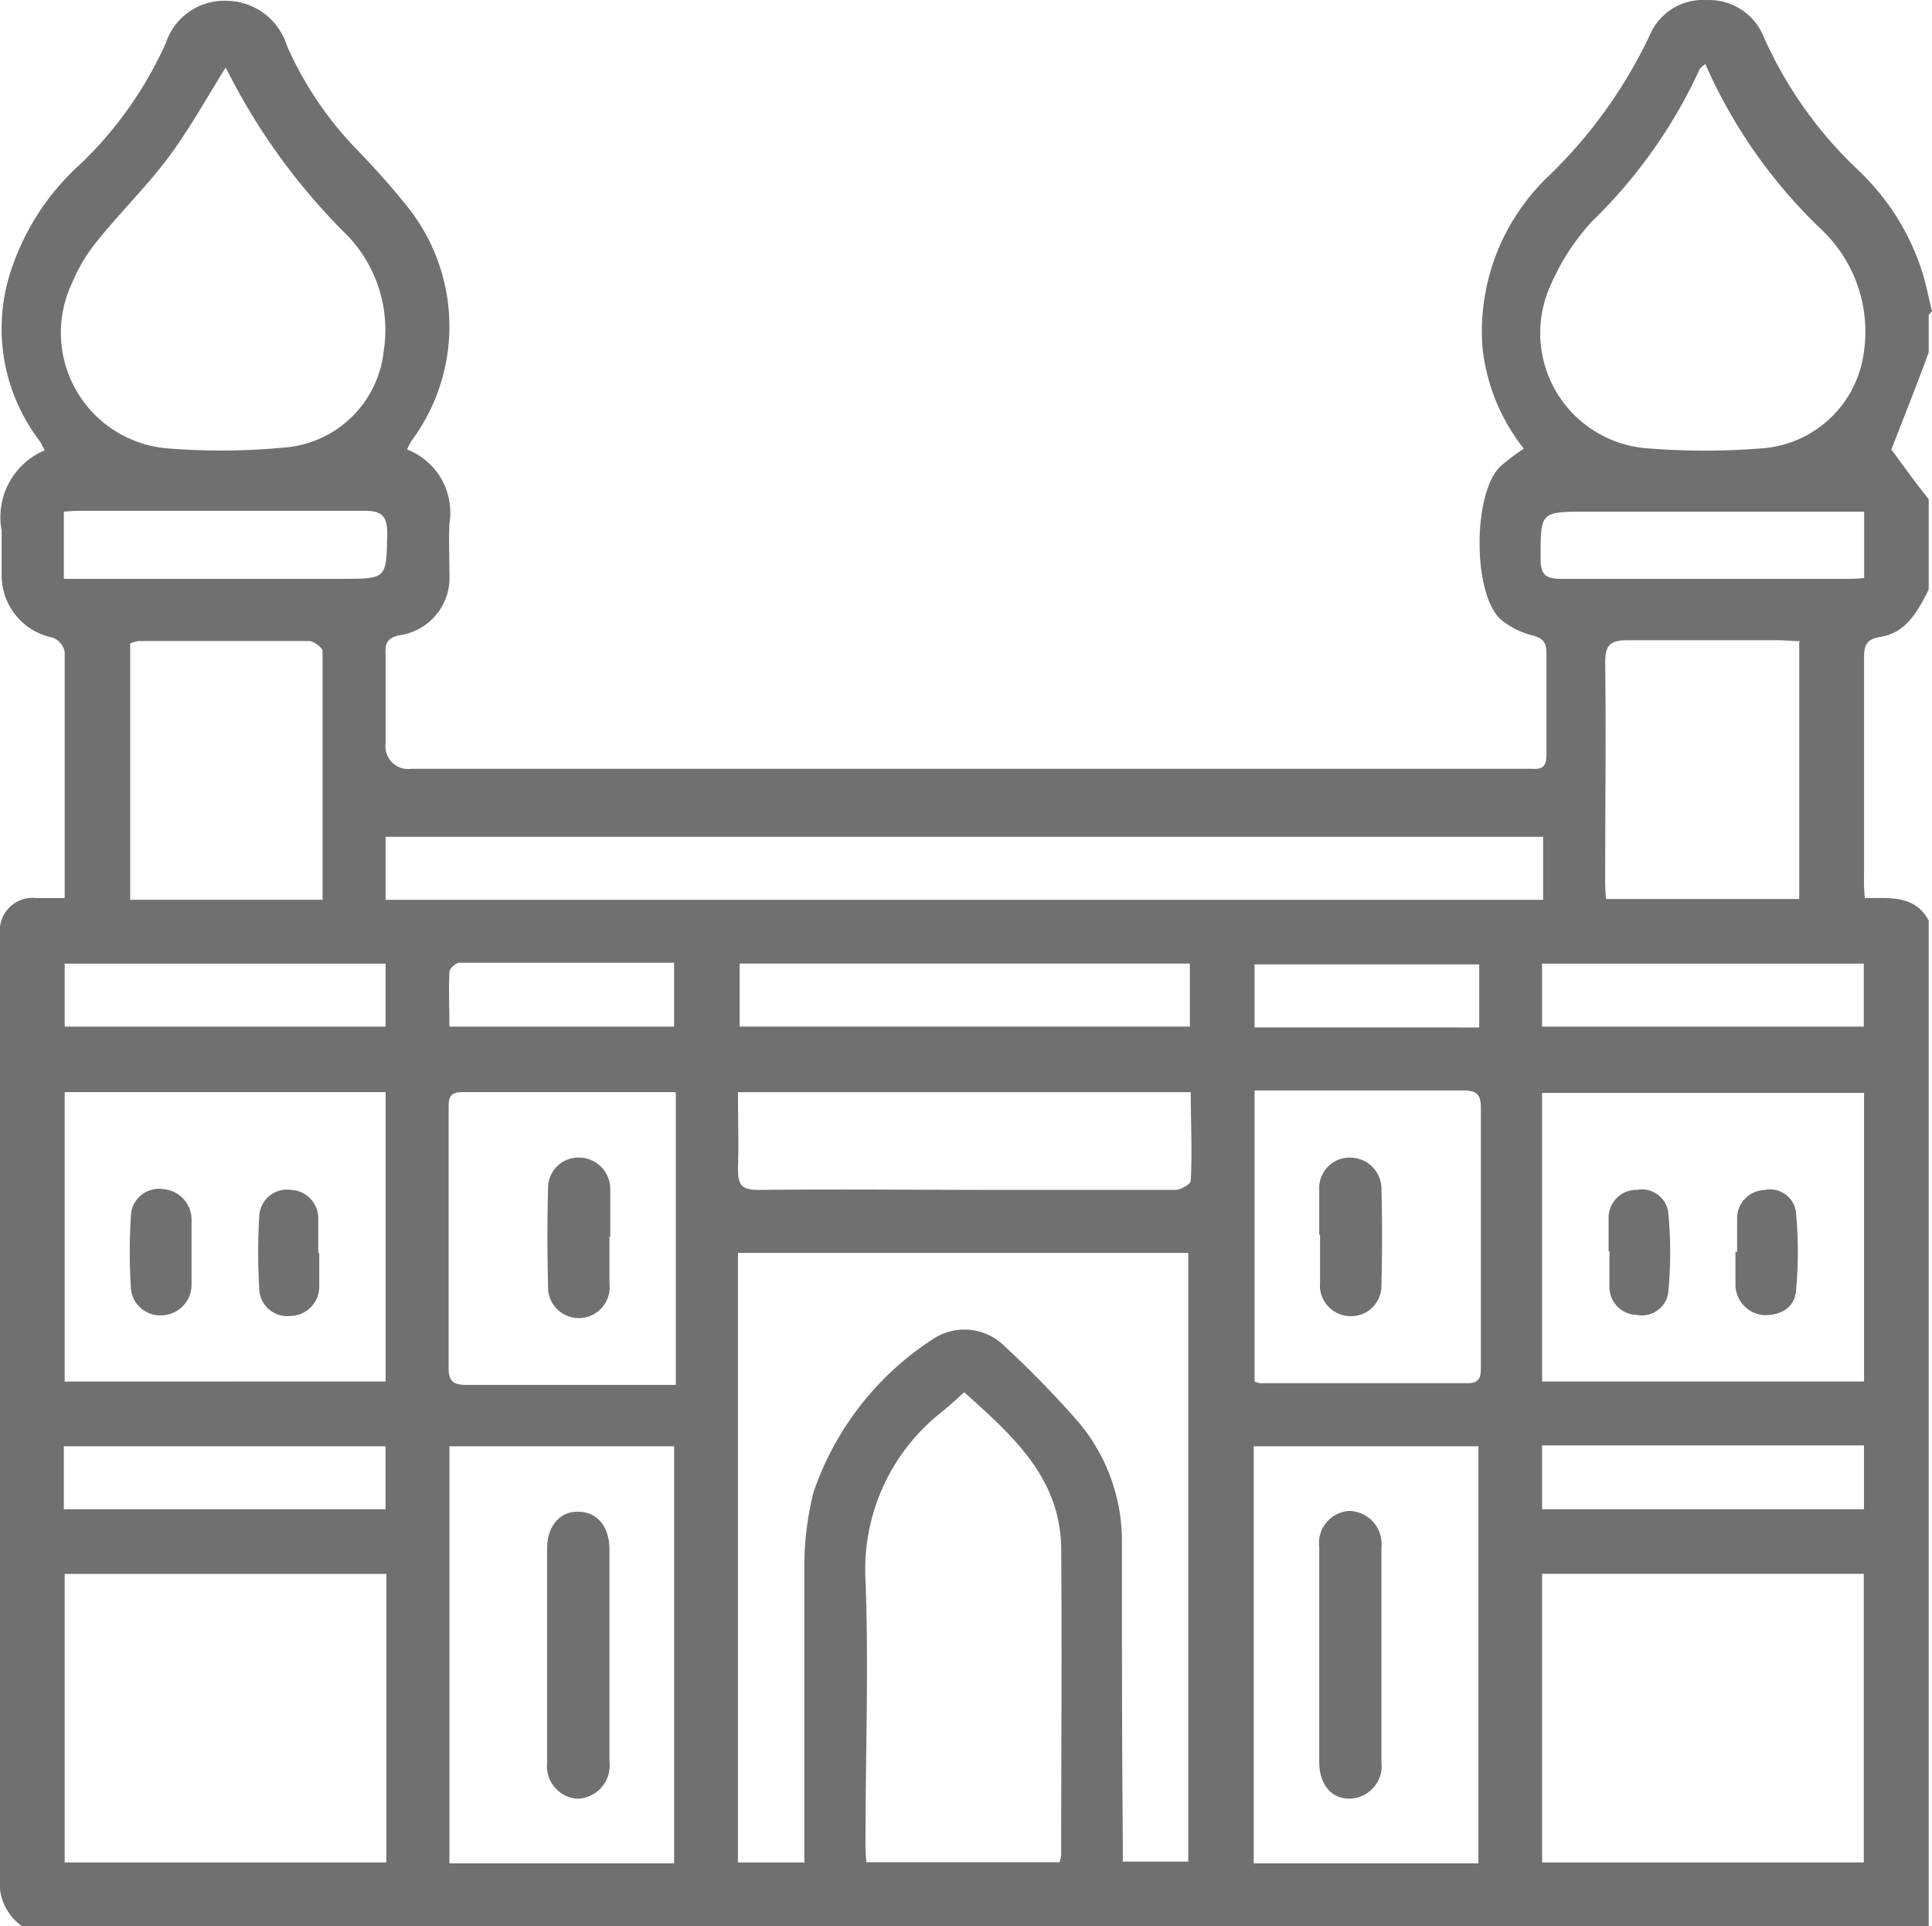 <svg xmlns="http://www.w3.org/2000/svg" width="50.151" height="50" viewBox="0 0 50.151 50">
  <g id="Hyderabad_Icons" data-name="Hyderabad Icons" transform="translate(-0.37 -0.36)">
    <path id="Path_25837" data-name="Path 25837" d="M50.435,8.539v.969c-.323.882-.667,1.743-.969,2.518.3.409.624.861.969,1.291v2.346c-.28.56-.581,1.119-1.248,1.227-.409.065-.43.258-.43.581v5.7a3.979,3.979,0,0,0,.022.5c.646,0,1.291-.086,1.657.581V50.36H.951A1.363,1.363,0,0,1,.37,49.069V24.617a.852.852,0,0,1,.947-.947h.732V17.278a.514.514,0,0,0-.3-.366A1.647,1.647,0,0,1,.413,15.319V14.135a1.884,1.884,0,0,1,1.119-2.088c-.065-.108-.086-.172-.129-.237a4.8,4.8,0,0,1-.8-4.262A6.419,6.419,0,0,1,2.5,4.579a10.087,10.087,0,0,0,2.174-3.1A1.6,1.6,0,0,1,6.289.382,1.656,1.656,0,0,1,7.817,1.544,9.155,9.155,0,0,0,9.668,4.277c.452.474.882.947,1.291,1.464a4.975,4.975,0,0,1,.086,6.07,2,2,0,0,0-.108.215,1.756,1.756,0,0,1,1.1,1.916c-.022.43,0,.882,0,1.313a1.511,1.511,0,0,1-1.291,1.593c-.323.065-.387.215-.366.5v2.3a.59.59,0,0,0,.667.667h29.1c.28.022.366-.086.366-.366V17.3c0-.28-.108-.387-.387-.452a2.157,2.157,0,0,1-.8-.409c-.732-.667-.732-3.293,0-3.982a6.283,6.283,0,0,1,.6-.452,5.09,5.09,0,0,1-1.076-2.647A5.573,5.573,0,0,1,40.6,4.9a12.5,12.5,0,0,0,2.6-3.638,1.492,1.492,0,0,1,1.464-.9,1.526,1.526,0,0,1,1.485.947,10.771,10.771,0,0,0,2.432,3.444A6.262,6.262,0,0,1,50.262,7.4c.108.344.172.689.258,1.033ZM21.248,48.724v-7.6a8,8,0,0,1,.237-2.023,7.682,7.682,0,0,1,3.1-3.982,1.473,1.473,0,0,1,1.851.172,26.214,26.214,0,0,1,1.873,1.916,4.787,4.787,0,0,1,1.184,3.186c0,2.54,0,5.08.022,7.619v.667h1.7v-15.8H19.526V48.7h1.7Zm-10.87-7.512H2.049V48.7H10.4v-7.49ZM40.4,48.7h8.351v-7.49H40.4V48.7Zm-12.527,0a1.372,1.372,0,0,0,.043-.194c0-2.647.022-5.316,0-7.964-.022-1.83-1.27-2.927-2.518-4.046-.258.237-.452.409-.667.581a5.193,5.193,0,0,0-1.894,4.3c.086,2.238,0,4.5,0,6.737a5.245,5.245,0,0,0,.022.581h4.994ZM6.246,2.082c-.5.8-.947,1.614-1.507,2.368-.581.775-1.27,1.442-1.873,2.2A4.266,4.266,0,0,0,2.243,7.7a3.012,3.012,0,0,0,2.5,4.3A17.267,17.267,0,0,0,7.9,11.961a2.813,2.813,0,0,0,2.432-2.5,3.543,3.543,0,0,0-.926-2.97A16.382,16.382,0,0,1,6.224,2.1h0Zm38.4-.065a.687.687,0,0,0-.151.129,13.111,13.111,0,0,1-2.8,3.96A5.929,5.929,0,0,0,40.62,7.764,3,3,0,0,0,43.181,12a18.432,18.432,0,0,0,2.884,0,2.877,2.877,0,0,0,2.69-2.518A3.648,3.648,0,0,0,47.7,6.365a13.39,13.39,0,0,1-3.056-4.326Zm-34.266,34.2V28.707H2.049v7.512Zm30.026,0h8.351v-7.49H40.4v7.49ZM12.036,37.9V48.724h5.833V37.9Zm20.878,0V48.724h5.833V37.9Zm7.512-15.82H10.379v1.636H40.426ZM17.89,28.707H12.359c-.344,0-.344.194-.344.452v6.694c0,.344.108.452.452.452h5.446V28.728Zm15.045,7.512a.667.667,0,0,0,.151.043h5.381c.344,0,.344-.194.344-.452V29.116c0-.344-.108-.452-.452-.452H32.936v7.512ZM8.743,23.692V17.256c0-.086-.237-.258-.344-.258H3.964a.82.82,0,0,0-.215.065v6.651H8.764ZM47.1,17c-.215,0-.387-.022-.581-.022h-3.9c-.43,0-.581.108-.581.56.022,1.873,0,3.745,0,5.618a4.682,4.682,0,0,0,.022.538h5.015V17.019ZM19.526,28.685c0,.71.022,1.356,0,2,0,.43.086.56.538.56,2.109-.022,4.2,0,6.306,0h4.5c.151,0,.409-.151.409-.237.043-.753,0-1.507,0-2.3H19.526Zm11.731-3.315H19.569v1.636H31.257ZM2.027,15.384H9.238c1.184,0,1.162,0,1.184-1.184,0-.452-.151-.581-.581-.581H2.565a4.681,4.681,0,0,0-.538.022v1.722ZM48.756,13.64H41.588c-1.248,0-1.227,0-1.227,1.227,0,.409.129.517.538.517h7.361a3.978,3.978,0,0,0,.5-.022V13.64ZM2.049,25.371v1.636h8.33V25.371Zm46.707,0H40.4v1.636h8.351V25.371ZM2.027,39.533h8.351V37.9H2.027Zm38.377,0h8.351V37.876H40.4v1.657ZM12.014,27.007h5.854V25.349H12.294c-.086,0-.258.151-.258.237-.022.474,0,.926,0,1.421Zm26.754.022V25.392H32.936v1.636Z" transform="translate(0 0)" fill="#707070"/>
    <path id="Path_25838" data-name="Path 25838" d="M3.539,16.317V17.2a.794.794,0,0,1-.732.775.765.765,0,0,1-.839-.667,14.87,14.87,0,0,1,0-1.959.726.726,0,0,1,.839-.646.794.794,0,0,1,.732.775v.839Z" transform="translate(1.803 16.523)" fill="#707070"/>
    <path id="Path_25839" data-name="Path 25839" d="M5.067,16.348v.882a.762.762,0,0,1-.753.753.726.726,0,0,1-.8-.646,15.53,15.53,0,0,1,0-2,.722.722,0,0,1,.839-.624.736.736,0,0,1,.689.753v.882Z" transform="translate(3.59 16.534)" fill="#707070"/>
    <path id="Path_25840" data-name="Path 25840" d="M21.343,16.327v-.882a.736.736,0,0,1,.71-.732.677.677,0,0,1,.818.581,10.815,10.815,0,0,1,0,2.045c-.043.43-.387.624-.818.624a.8.8,0,0,1-.753-.775v-.882Z" transform="translate(24.119 16.534)" fill="#707070"/>
    <path id="Path_25841" data-name="Path 25841" d="M19.77,16.3v-.882a.721.721,0,0,1,.732-.71.69.69,0,0,1,.818.6,10.815,10.815,0,0,1,0,2.045.687.687,0,0,1-.818.6.721.721,0,0,1-.71-.732V16.3Z" transform="translate(22.356 16.536)" fill="#707070"/>
    <path id="Path_25842" data-name="Path 25842" d="M8.584,22.336v2.734a.862.862,0,0,1-.818.969.844.844,0,0,1-.8-.926V19.538c0-.581.344-.969.818-.947.474,0,.8.387.8.969v2.777Z" transform="translate(7.606 21.008)" fill="#707070"/>
    <path id="Path_25843" data-name="Path 25843" d="M16.28,22.261V19.527a.836.836,0,0,1,.775-.947.858.858,0,0,1,.839.947V25.1a.846.846,0,0,1-.839.947c-.474,0-.775-.387-.775-.947Z" transform="translate(18.335 20.997)" fill="#707070"/>
    <path id="Path_25844" data-name="Path 25844" d="M8.581,16.365v1.227a.8.8,0,1,1-1.593.043c-.022-.839-.022-1.679,0-2.54a.786.786,0,0,1,.839-.775.815.815,0,0,1,.775.839v1.227Z" transform="translate(7.609 16.087)" fill="#707070"/>
    <path id="Path_25845" data-name="Path 25845" d="M16.28,16.322V15.159a.788.788,0,0,1,.775-.839.813.813,0,0,1,.839.775c.022.839.022,1.679,0,2.54a.786.786,0,0,1-.818.8.8.8,0,0,1-.775-.882V16.322Z" transform="translate(18.335 16.087)" fill="#707070"/>
  </g>
</svg>
